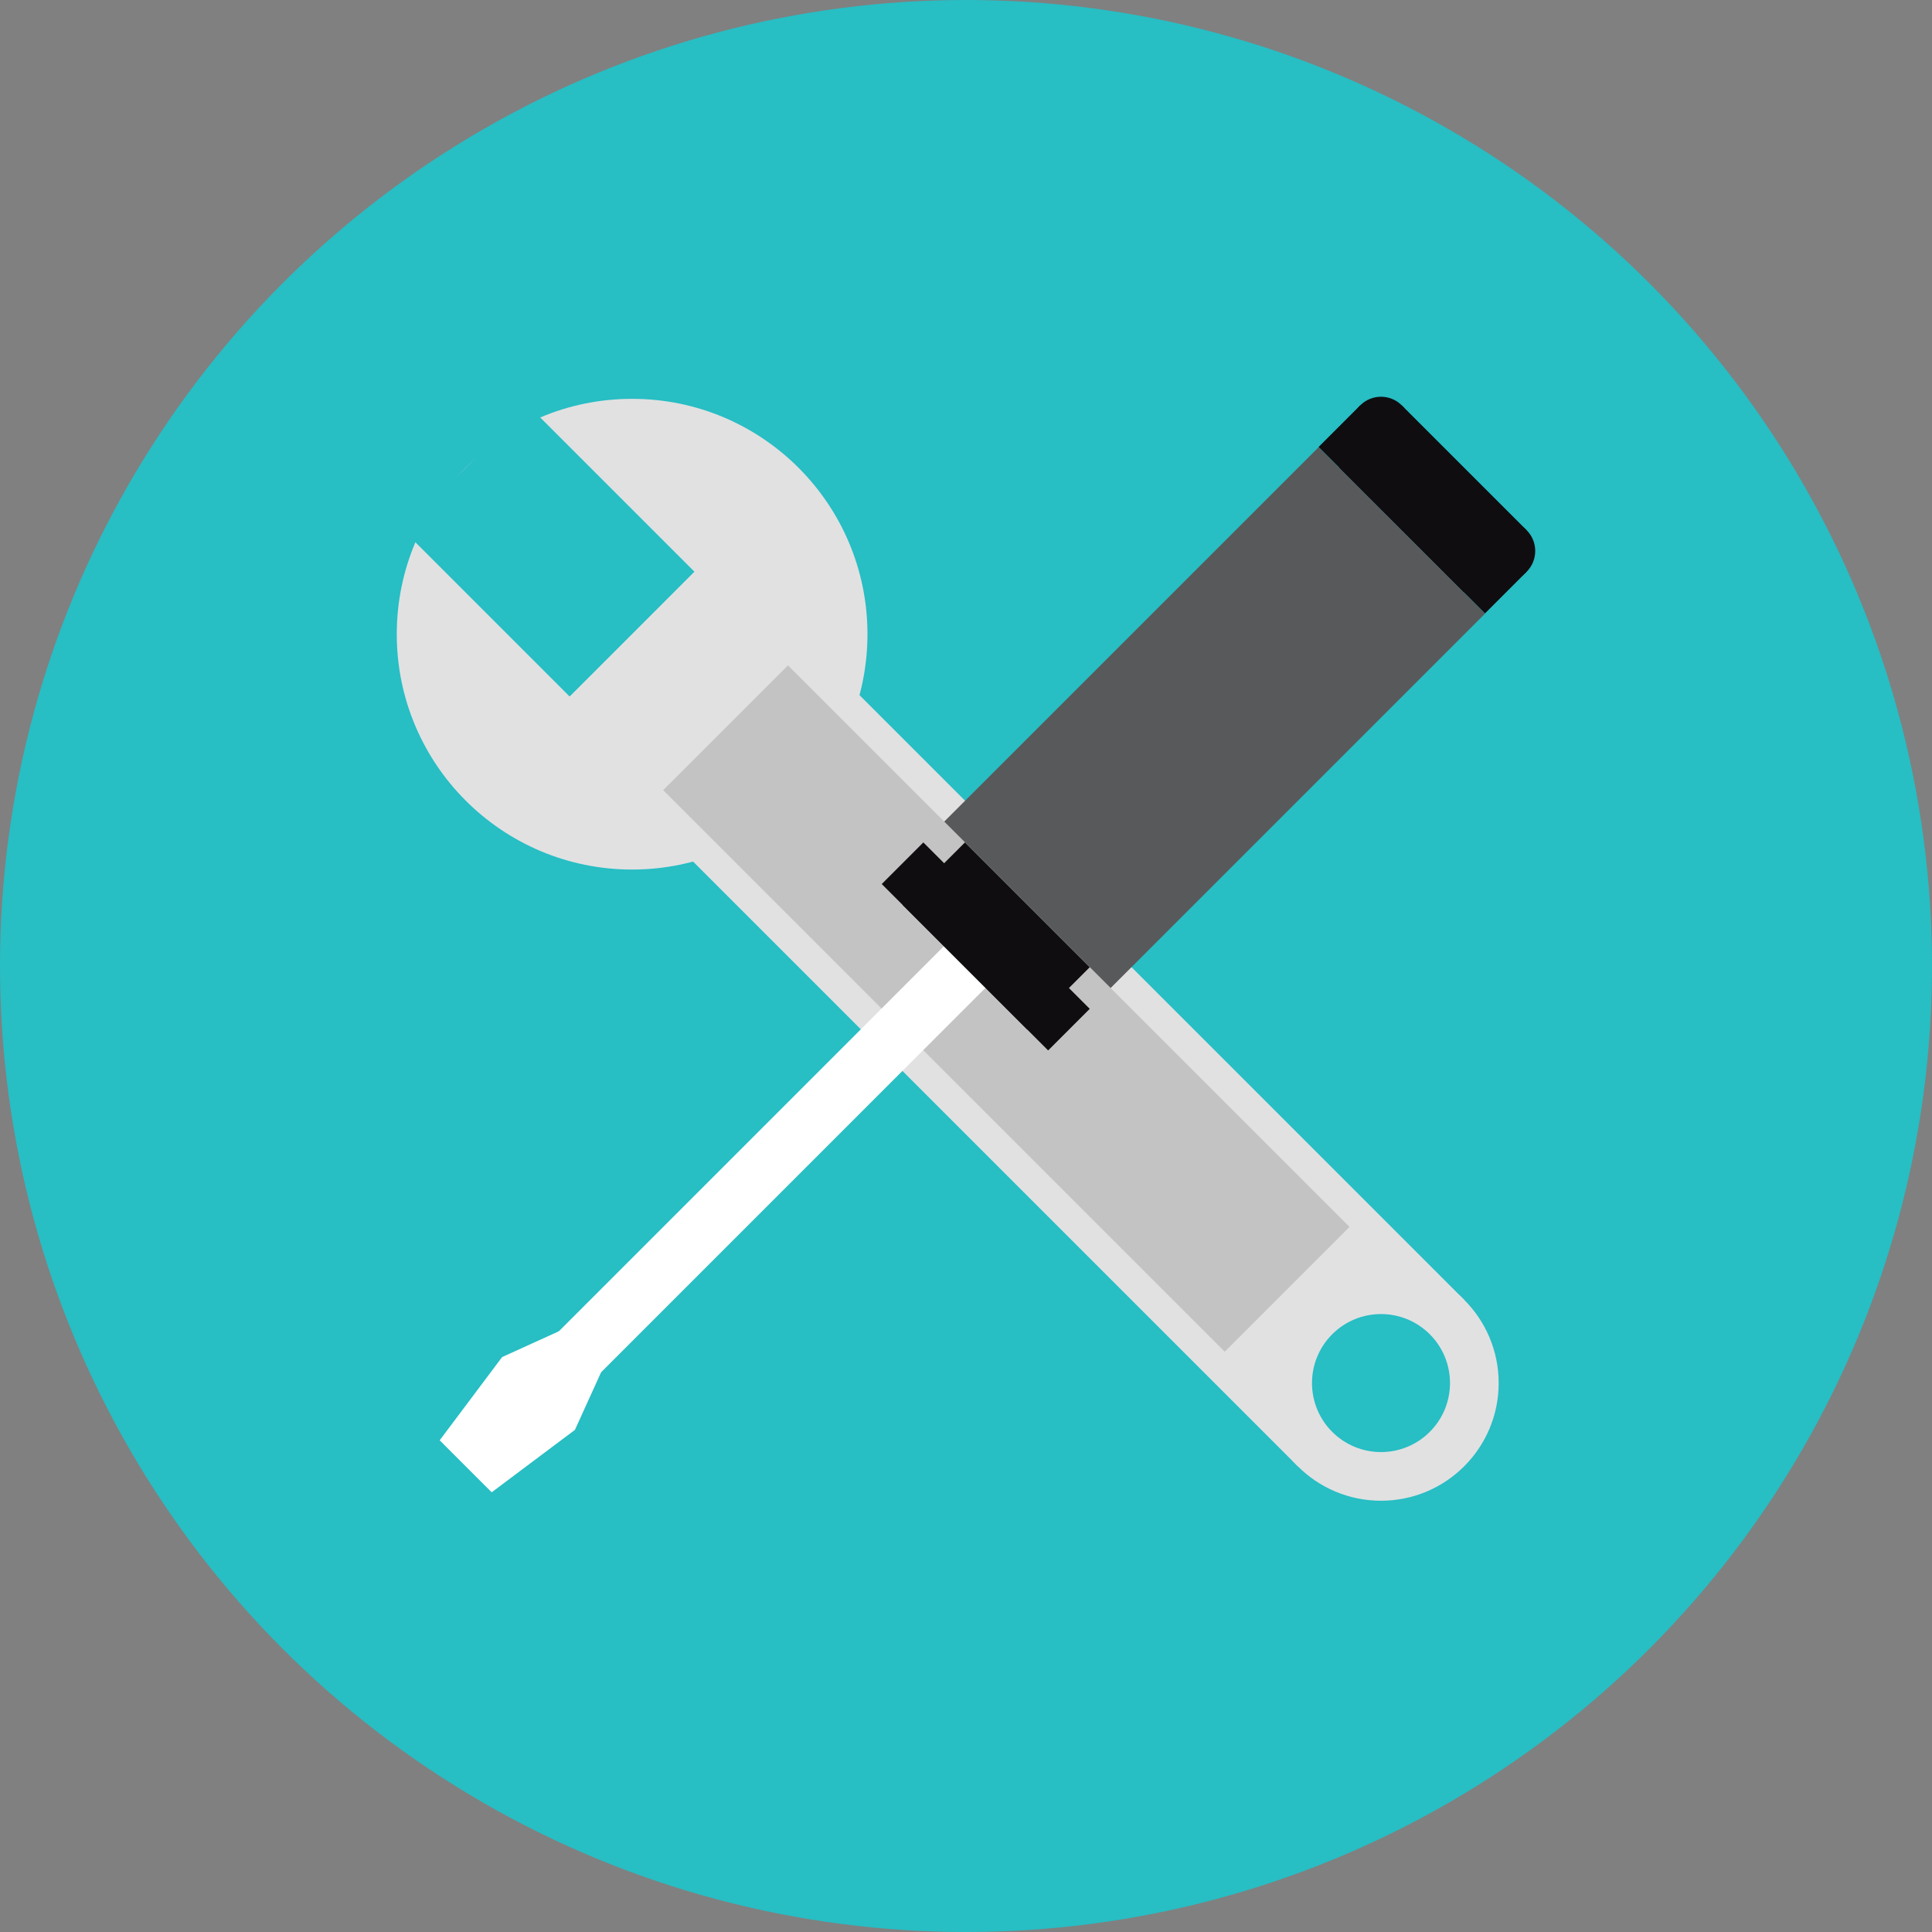 <?xml version="1.0" encoding="iso-8859-1"?>
<!-- Generator: Adobe Illustrator 16.0.0, SVG Export Plug-In . SVG Version: 6.00 Build 0)  -->
<!DOCTYPE svg PUBLIC "-//W3C//DTD SVG 1.1//EN" "http://www.w3.org/Graphics/SVG/1.1/DTD/svg11.dtd">
<svg version="1.1" xmlns="http://www.w3.org/2000/svg" xmlns:xlink="http://www.w3.org/1999/xlink" x="0px" y="0px" width="512px"
	 height="512px" viewBox="0 0 512 512" style="enable-background:new 0 0 512 512;" xml:space="preserve">
<rect x="0" y="0" width="512" height="512" fill="#808080" stroke="none"/>
<g id="Layer_15">
	<g>
		<circle style="fill:#27BEC4;" cx="256" cy="256" r="256"/>
		<g>
			<g>
				<g>
					<g>
						<circle style="fill:#E1E1E2;" cx="167.518" cy="168.067" r="62.371"/>
					</g>
				</g>
				<g>
					<g>
						<polygon style="fill:#27BEC4;" points="184.058,151.526 150.984,184.607 106.882,140.5 139.955,107.424 						"/>
					</g>
				</g>
				<g>
					<circle style="fill:#E1E1E2;" cx="365.979" cy="366.526" r="31.185"/>
				</g>
				<g>
					<polygon style="fill:#E1E1E2;" points="189.571,146.014 145.469,190.116 343.927,388.576 388.036,344.476 					"/>
				</g>
				<g>
					<path style="fill:#27BEC4;" d="M378.911,353.596c7.138,7.144,7.138,18.722,0,25.859c-7.139,7.144-18.722,7.144-25.866,0
						c-7.134-7.138-7.134-18.716,0-25.859C360.189,346.455,371.772,346.455,378.911,353.596z"/>
				</g>
			</g>
			<g>
				
					<rect x="243.36" y="162.045" transform="matrix(0.707 -0.707 0.707 0.707 -110.877 266.887)" style="fill:#C4C3C4;" width="46.78" height="210.5"/>
			</g>
			<g>
				<g>
					
						<rect x="181.774" y="228.869" transform="matrix(0.707 0.707 -0.707 0.707 283.498 -39.615)" style="fill:#FFFFFF;" width="15.594" height="187.115"/>
				</g>
				<g>
					<polygon style="fill:#FFFFFF;" points="116.524,381.689 133.063,359.639 148.224,352.748 159.248,363.772 152.361,378.933 
						130.306,395.471 					"/>
				</g>
				<g>
					
						<rect x="290.69" y="119.955" transform="matrix(-0.707 -0.707 0.707 -0.707 415.037 552.157)" style="fill:#58595B;" width="62.375" height="140.328"/>
				</g>
				<g>
					
						<rect x="240.603" y="236.307" transform="matrix(-0.707 -0.707 0.707 -0.707 275.287 610.039)" style="fill:#0F0D10;" width="46.778" height="23.393"/>
				</g>
				<g>
					
						<rect x="230.05" y="242.963" transform="matrix(-0.707 -0.707 0.707 -0.707 268.64 612.797)" style="fill:#0F0D10;" width="62.372" height="15.595"/>
				</g>
				<g>
					<polygon style="fill:#0F0D10;" points="371.491,107.429 404.571,140.505 388.031,157.04 354.953,123.969 					"/>
				</g>
				<g>
					<polygon style="fill:#0F0D10;" points="360.464,107.429 404.571,151.526 393.542,162.558 349.438,118.451 					"/>
				</g>
				<g>
					<path style="fill:#0F0D10;" d="M393.542,140.505c3.043-3.045,7.982-3.045,11.029,0c3.04,3.044,3.04,7.981,0,11.021
						c-3.047,3.047-7.986,3.047-11.029,0C390.5,148.486,390.5,143.549,393.542,140.505z"/>
				</g>
				<g>
					<path style="fill:#0F0D10;" d="M360.464,107.429c3.05-3.049,7.982-3.049,11.027,0c3.047,3.042,3.045,7.982,0,11.022
						c-3.045,3.044-7.978,3.044-11.027,0.004C357.424,115.411,357.424,110.471,360.464,107.429z"/>
				</g>
			</g>
		</g>
	</g>
</g>
<g id="Layer_1">
</g>
</svg>
